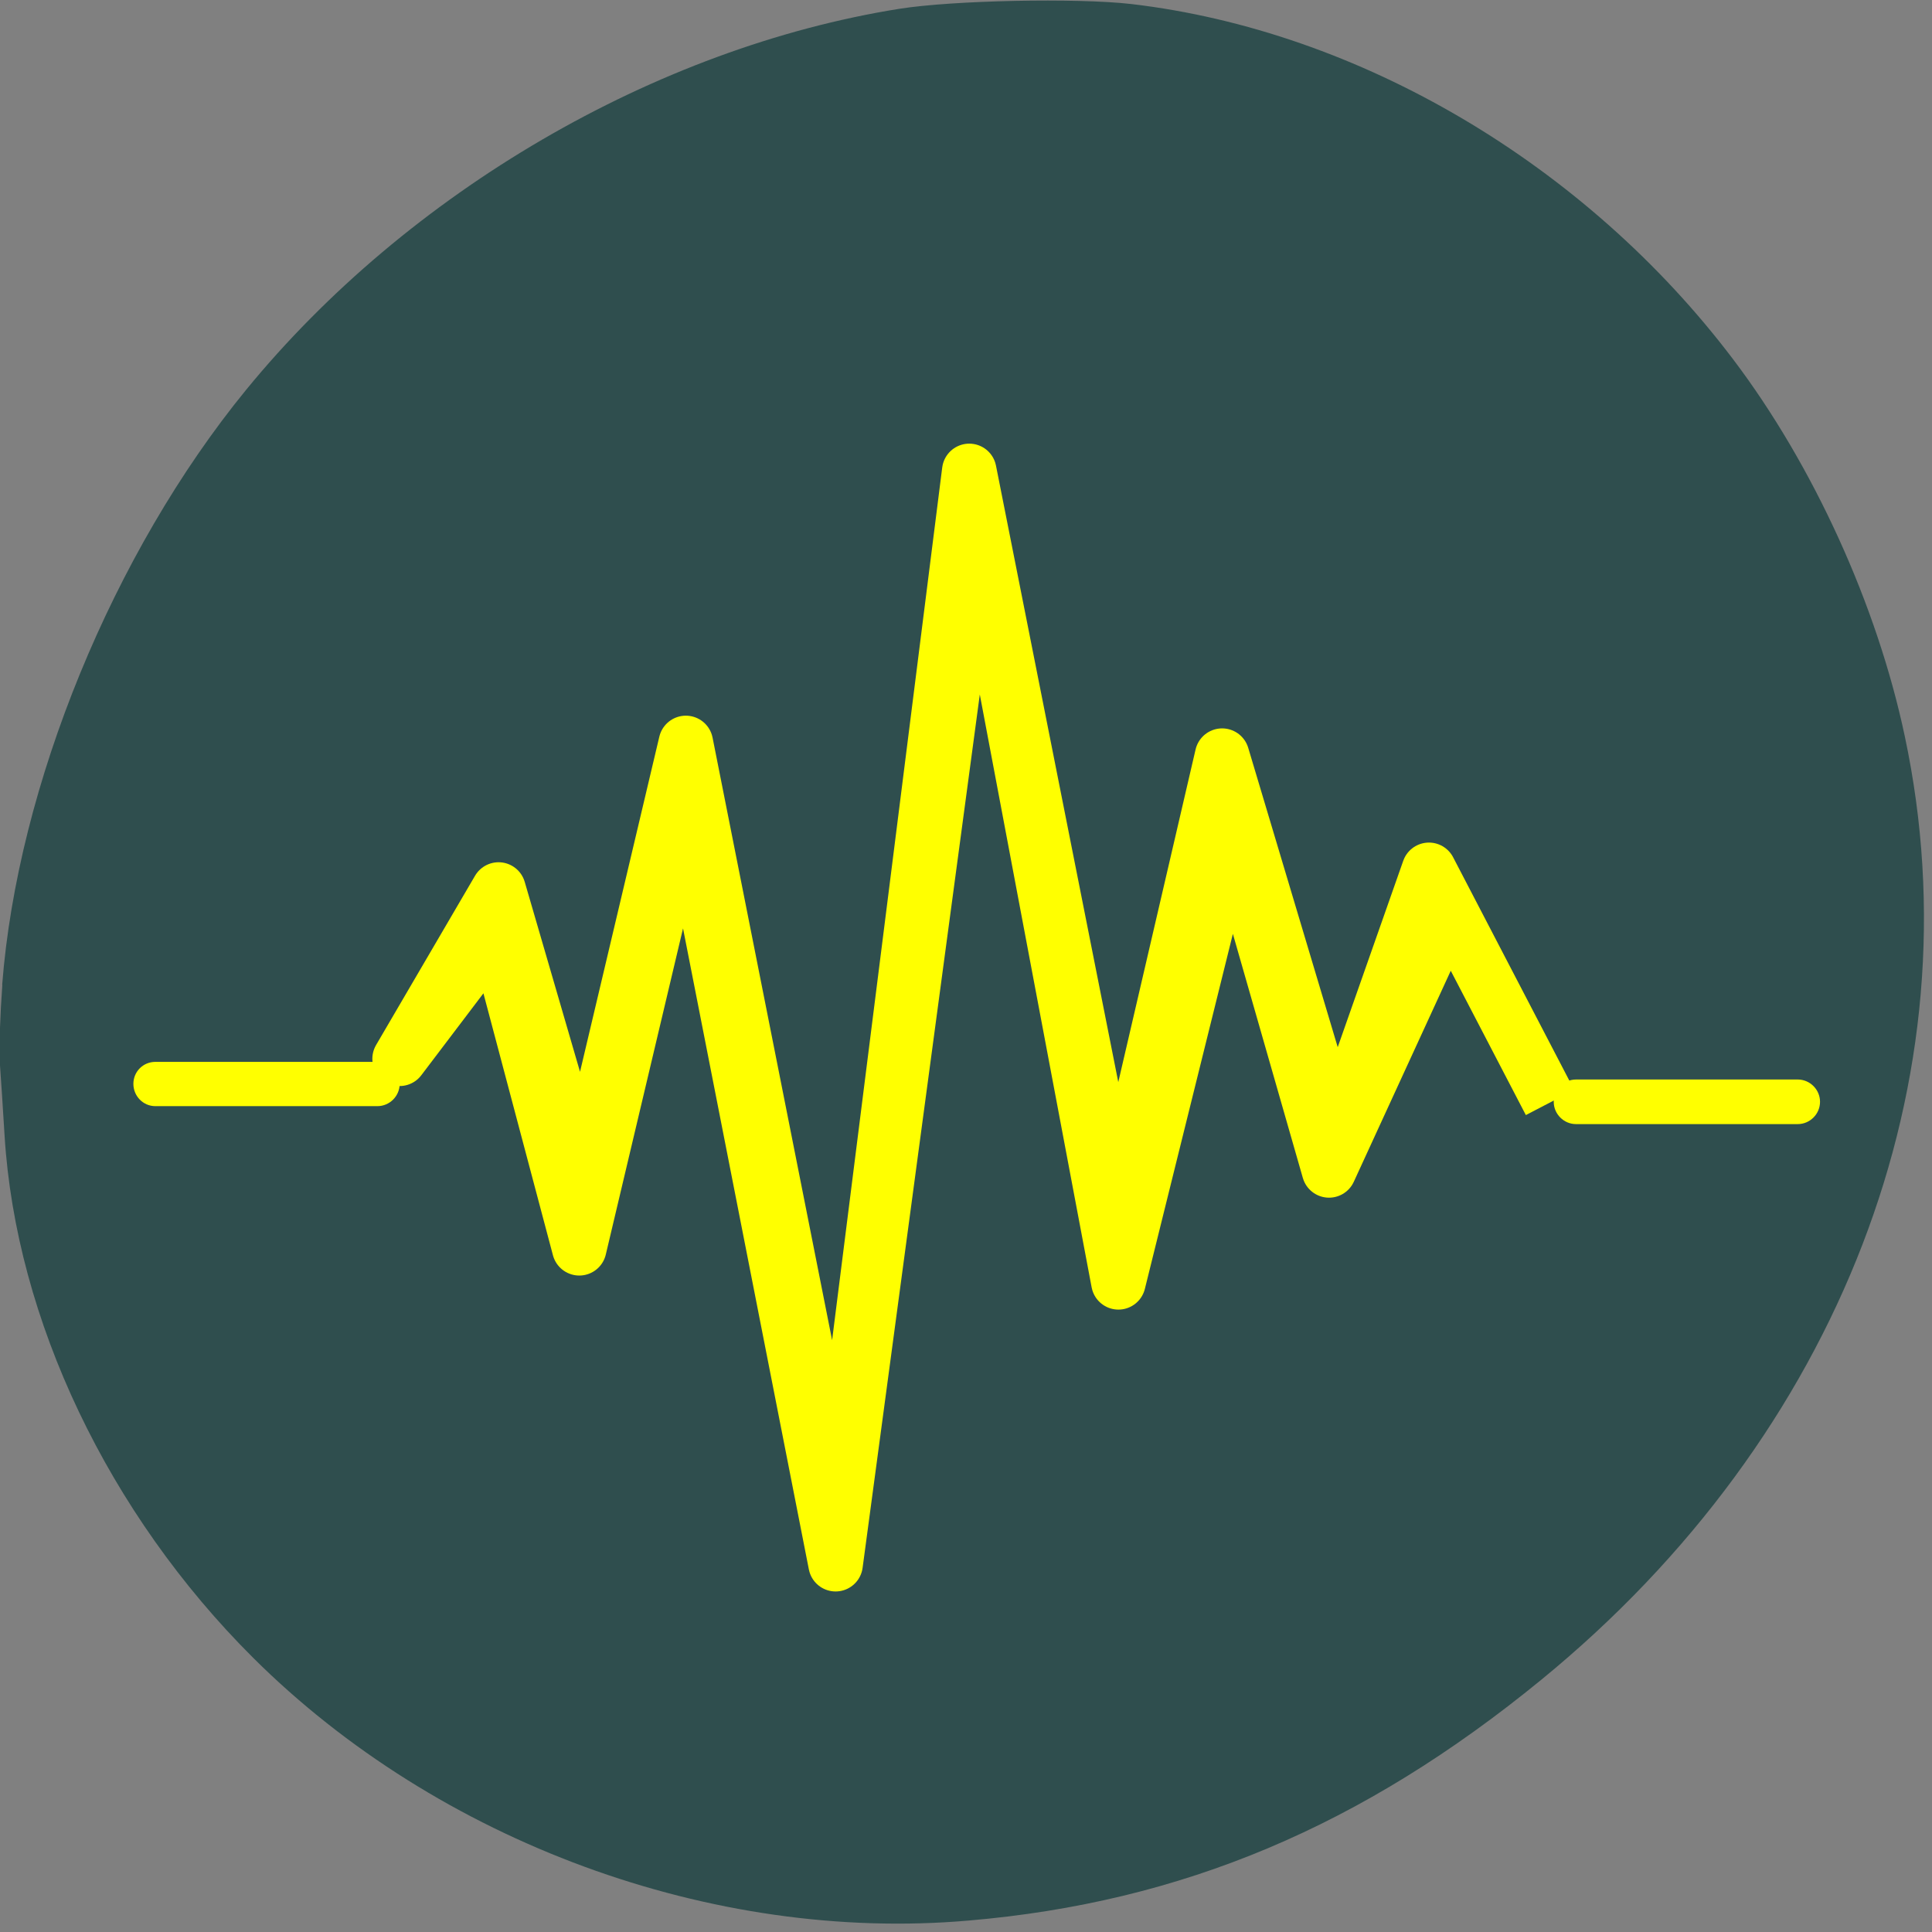<svg xmlns="http://www.w3.org/2000/svg" viewBox="0 0 24 24"><rect x="0" y="0" width="24" height="24" fill="#808080" stroke="none"/><path d="m 0.027 12.234 c 0.191 -2.477 1.379 -5.371 3.03 -7.391 c 2.01 -2.457 5.086 -4.25 8.117 -4.734 c 0.664 -0.105 2.199 -0.137 2.879 -0.059 c 2.832 0.332 5.645 1.992 7.477 4.414 c 0.996 1.316 1.789 3.055 2.133 4.687 c 0.902 4.246 -0.805 8.68 -4.516 11.715 c -2.223 1.82 -4.465 2.766 -7.117 2.992 c -3.18 0.277 -6.586 -0.977 -8.883 -3.262 c -1.801 -1.793 -2.949 -4.203 -3.09 -6.488 c -0.02 -0.332 -0.047 -0.738 -0.059 -0.902 c -0.012 -0.168 0.004 -0.605 0.031 -0.973" fill="#2f4e4e"/><g fill="#ff0"><path d="m -44.31 -12.763 l -14.417 31.375 l -12.958 -45.21 l -14.875 60 l -18.917 -100.29 l -18.458 137.54 l -19.833 -101.04 l -14.04 59.29 l -11.08 -41.75 l -12.667 16.708 l 13.08 -22.375 l 11.125 38.21 l 13.625 -57.58 l 20.12 101.42 l 17.333 -137.37 l 19.417 97.88 l 14 -60.25 l 15 50.17 l 12.333 -35.08 l 16 30.75" transform="matrix(0.094 0 0 0.094 22.03 12.79)" stroke="#ff0" stroke-linejoin="round" stroke-width="7.2"/><path d="m 19.578 13.41 h 2.754 c 0.152 0 0.277 0.125 0.277 0.277 c 0 0.152 -0.125 0.277 -0.277 0.277 h -2.754 c -0.152 0 -0.277 -0.125 -0.277 -0.277 c 0 -0.152 0.125 -0.277 0.277 -0.277"/><path d="m 1.93 13.191 h 2.758 c 0.152 0 0.277 0.121 0.277 0.273 c 0 0.152 -0.125 0.277 -0.277 0.277 h -2.758 c -0.152 0 -0.273 -0.125 -0.273 -0.277 c 0 -0.152 0.121 -0.273 0.273 -0.273"/></g></svg>